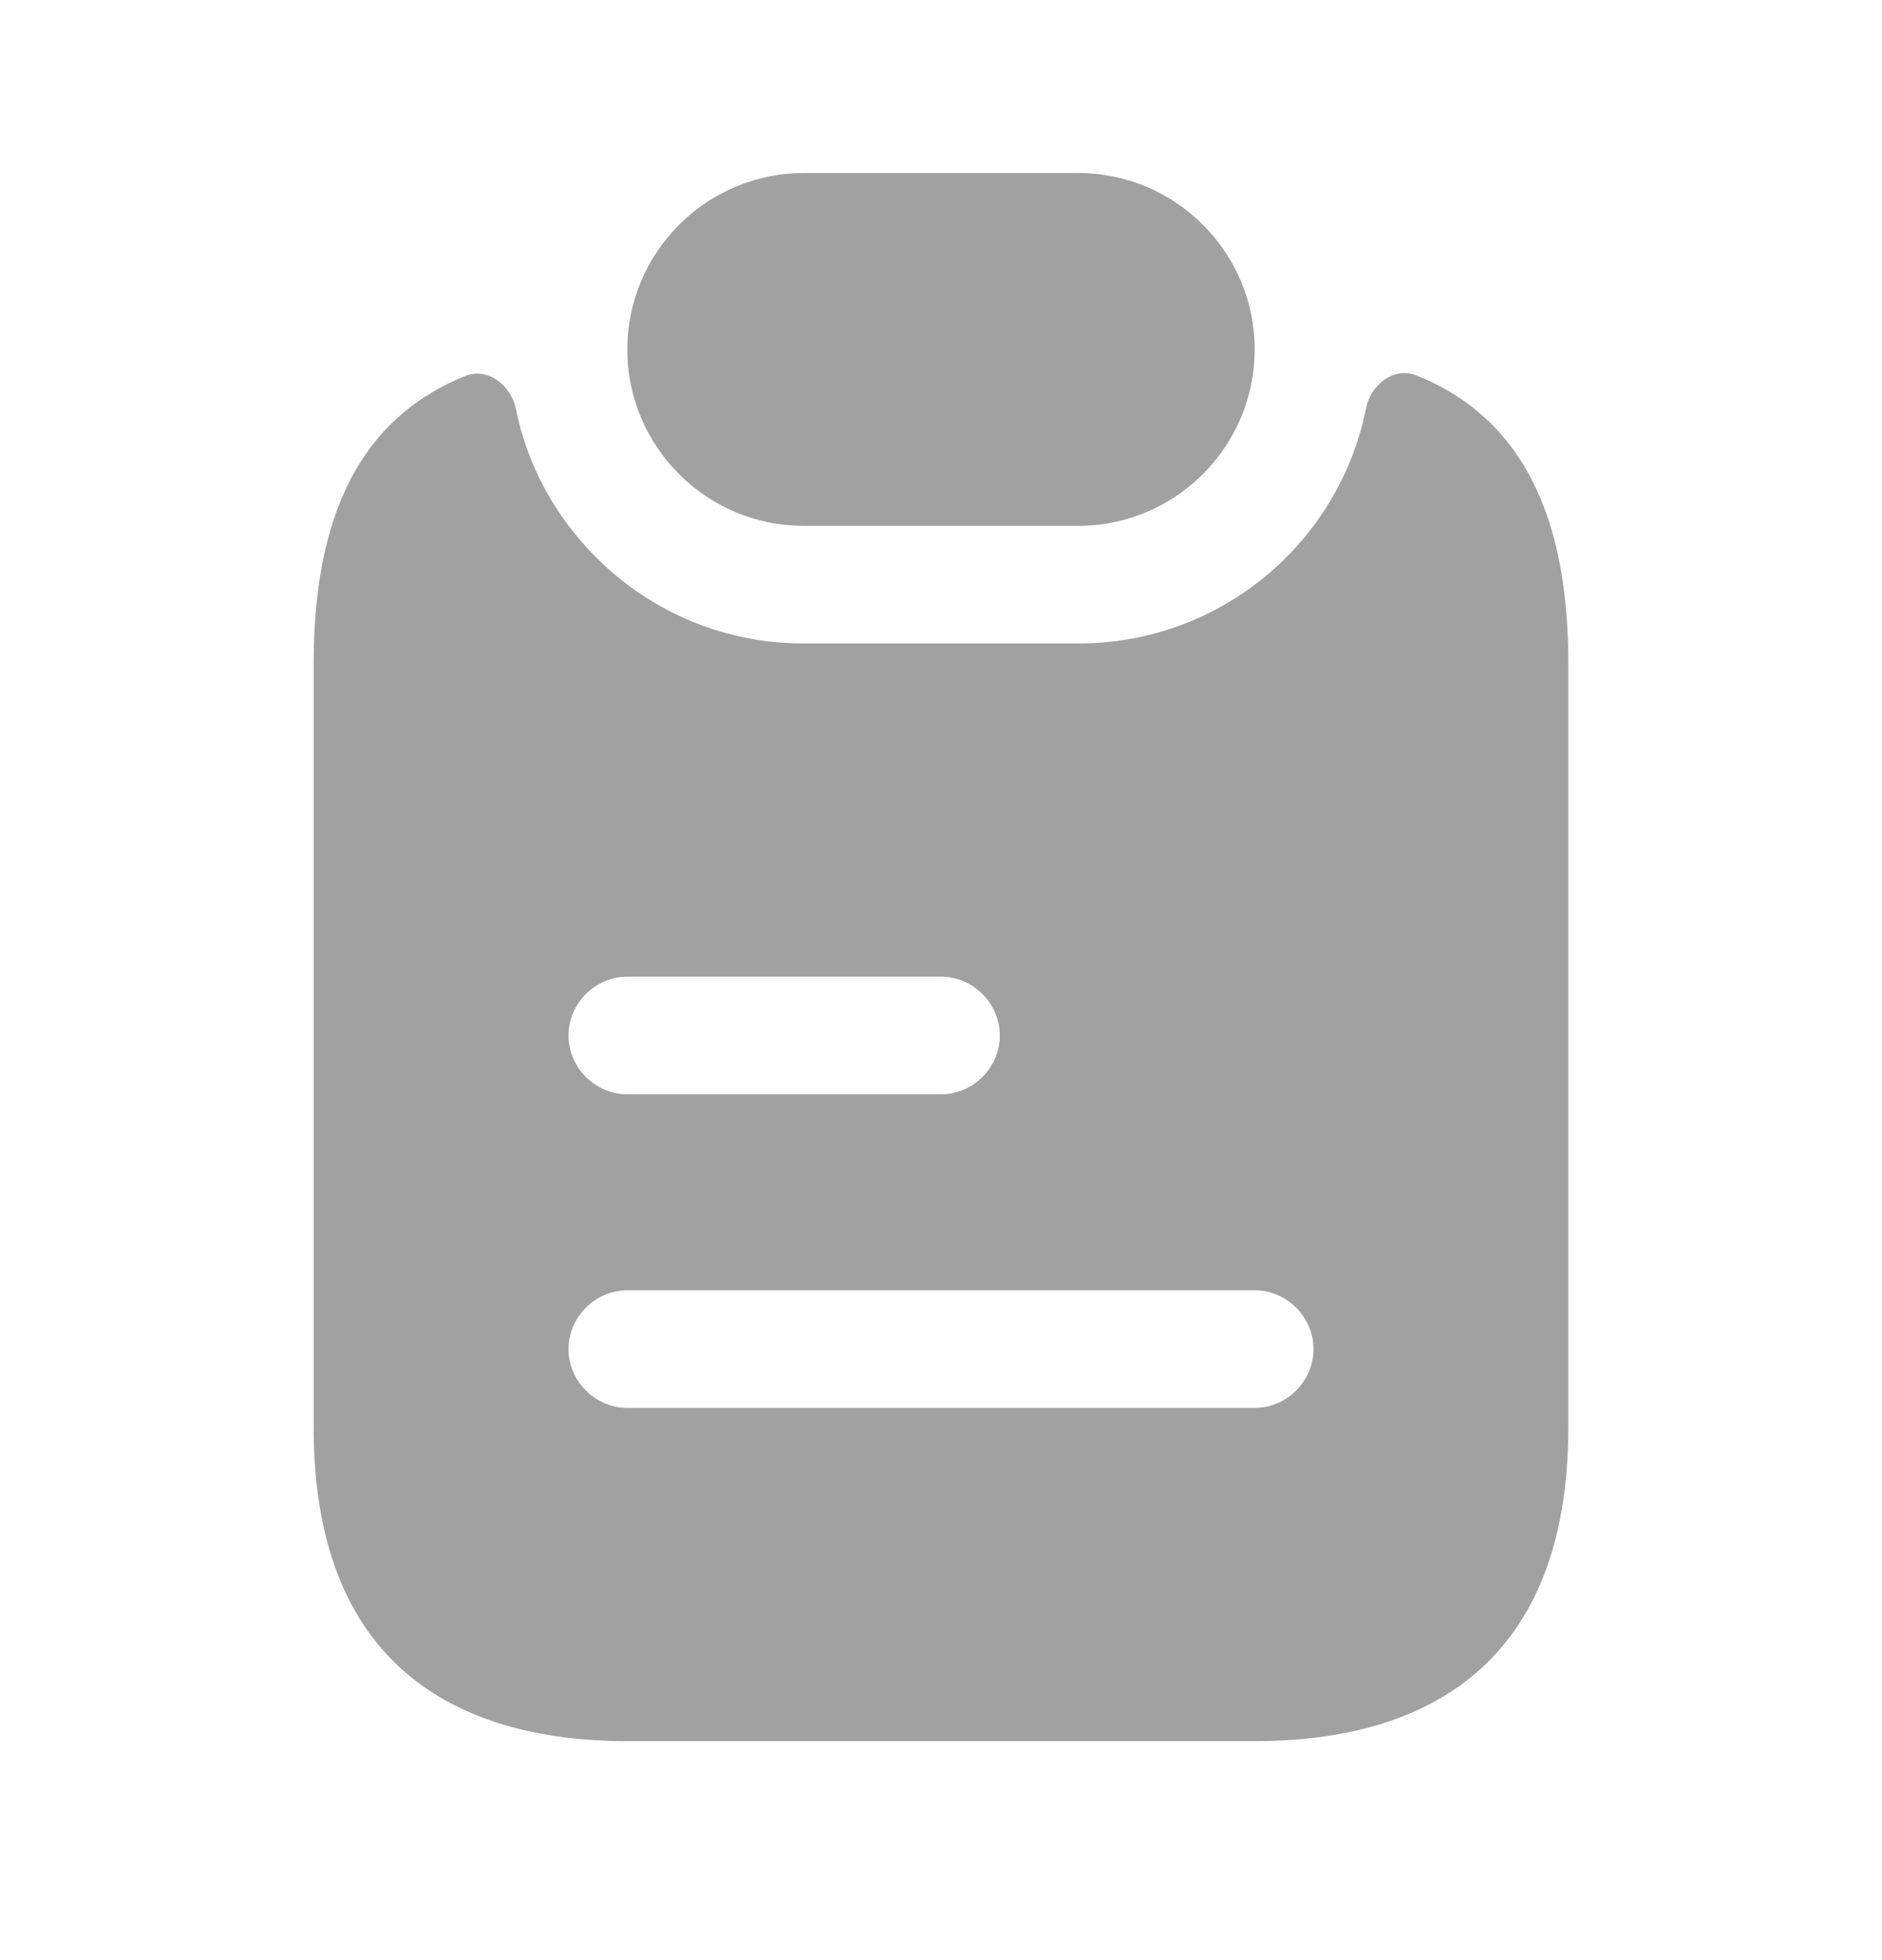 <svg width="24" height="25" viewBox="0 0 24 25" fill="none" xmlns="http://www.w3.org/2000/svg">
<path d="M16 4.457C16 5.697 14.99 6.707 13.75 6.707H10.25C9.63 6.707 9.07 6.457 8.66 6.047C8.25 5.637 8 5.077 8 4.457C8 3.217 9.01 2.207 10.25 2.207H13.75C14.37 2.207 14.93 2.457 15.34 2.867C15.75 3.277 16 3.837 16 4.457Z" fill="#A1A1A1"/>
<path d="M18.83 5.237C18.6 5.047 18.34 4.897 18.06 4.787C17.77 4.677 17.48 4.907 17.42 5.207C17.08 6.917 15.57 8.207 13.75 8.207H10.25C9.25 8.207 8.31 7.817 7.6 7.107C7.08 6.587 6.72 5.927 6.58 5.217C6.52 4.917 6.22 4.677 5.93 4.797C4.77 5.267 4 6.327 4 8.457V18.207C4 21.207 5.79 22.207 8 22.207H16C18.21 22.207 20 21.207 20 18.207V8.457C20 6.827 19.55 5.827 18.83 5.237ZM8 12.457H12C12.41 12.457 12.75 12.797 12.75 13.207C12.75 13.617 12.41 13.957 12 13.957H8C7.59 13.957 7.25 13.617 7.25 13.207C7.25 12.797 7.59 12.457 8 12.457ZM16 17.957H8C7.59 17.957 7.25 17.617 7.25 17.207C7.25 16.797 7.59 16.457 8 16.457H16C16.41 16.457 16.75 16.797 16.75 17.207C16.75 17.617 16.41 17.957 16 17.957Z" fill="#A1A1A1"/>
</svg>
